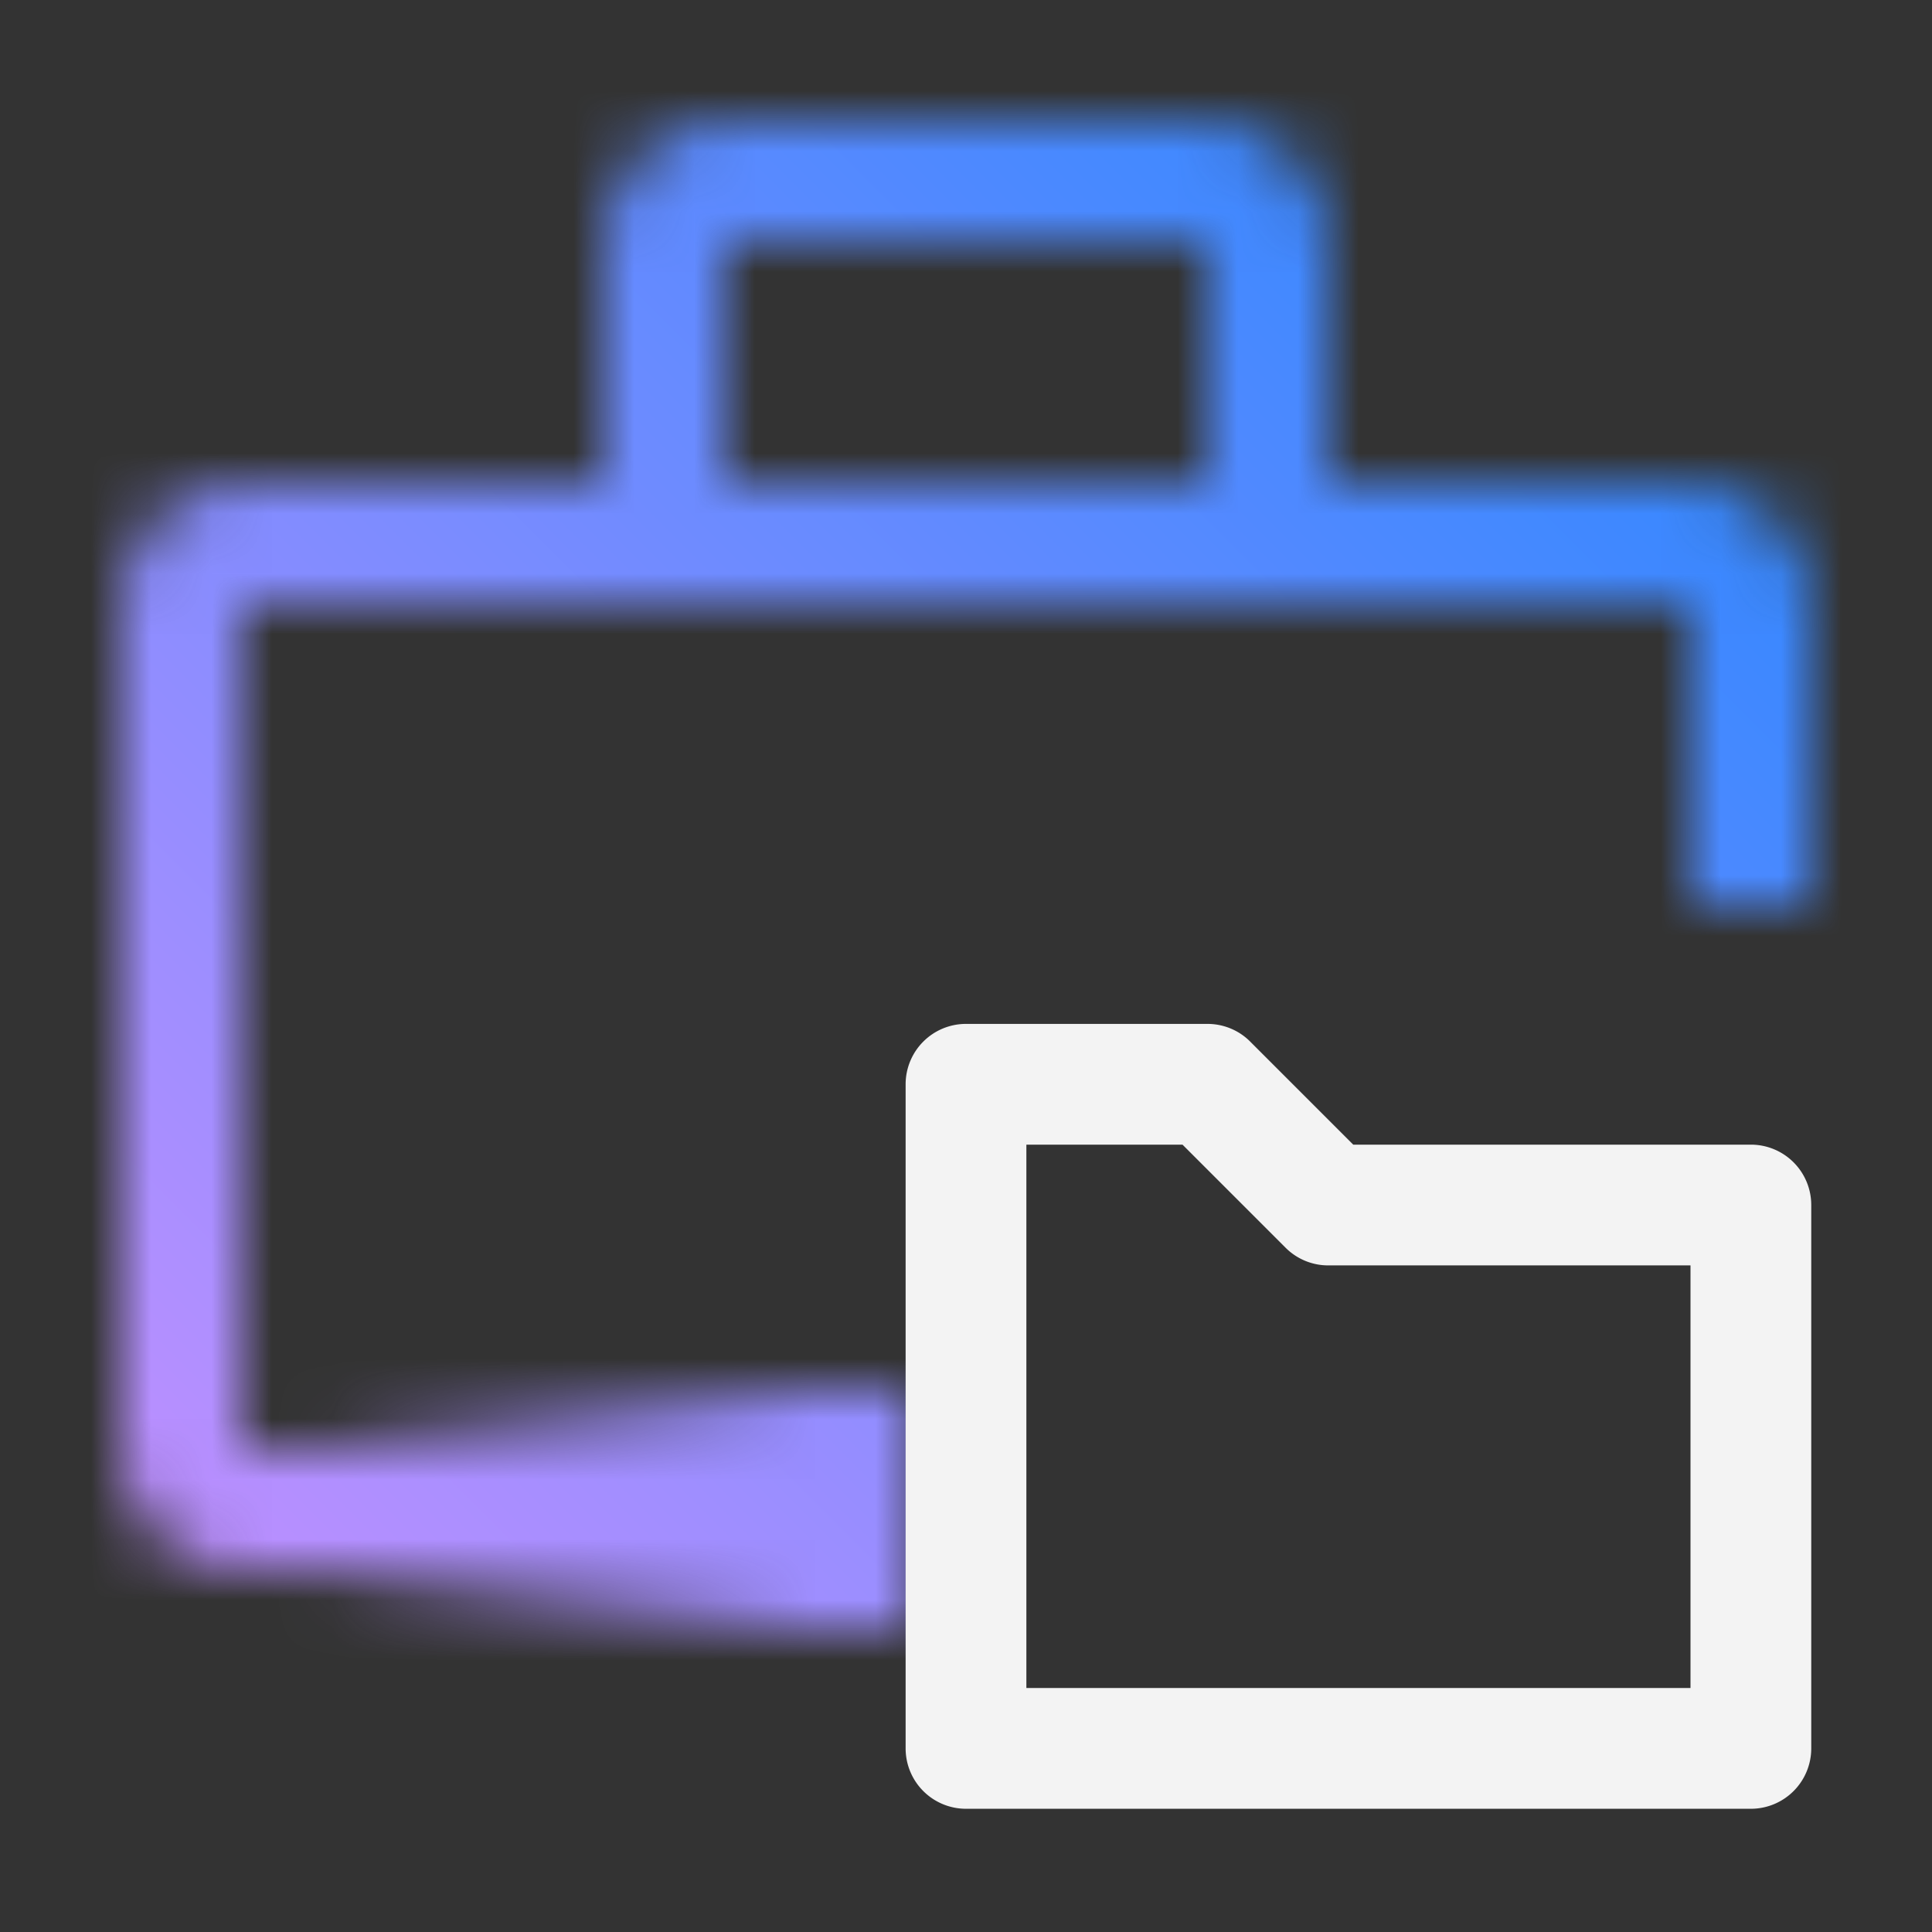 <svg id="ToolboxDocument" xmlns="http://www.w3.org/2000/svg" viewBox="0 0 32 32"><rect x="0" y="0" width="32" height="32" fill="#333333" stroke="none"/><defs><linearGradient id="uulglkrf0a" x1="71.641" y1="-24.5" x2="81.641" y2="-24.5" gradientTransform="translate(-66.5 49.5)" gradientUnits="userSpaceOnUse"><stop offset="0" stop-opacity="0"/><stop offset=".83"/></linearGradient><linearGradient id="2e0wcuoycc" x1="0" y1="32" x2="32" y2="0" gradientUnits="userSpaceOnUse"><stop offset=".1" stop-color="#c590ff"/><stop offset=".9" stop-color="#2887ff"/></linearGradient><mask id="rnm4sbwxrb" x="0" y="0" width="32" height="32" maskUnits="userSpaceOnUse"><path d="M15 24H4V10h24v5h2v-5c0-1.103-.897-2-2-2h-6V4c0-1.103-.897-2-2-2h-8c-1.103 0-2 .897-2 2v4H4c-1.103 0-2 .897-2 2v14c0 1.103.897 2 2 2h11v-2zM12 4h8v4h-8V4z" style="fill:#fff;stroke-width:0"/><path style="fill:url(#uulglkrf0a);stroke-width:0" d="M5.141 23h10v4h-10z" id="Gradients_black_" data-name="Gradients (black)"/></mask></defs><g style="mask:url(#rnm4sbwxrb)"><path style="fill:url(#2e0wcuoycc);stroke-width:0" d="M0 0h32v32H0z"/></g><path d="M29 29.959H16a1 1 0 0 1-1-1v-11a1 1 0 0 1 1-1h4c.265 0 .52.105.707.293l1.707 1.707H29a1 1 0 0 1 1 1v9a1 1 0 0 1-1 1zm-12-2h11v-7h-6a.997.997 0 0 1-.707-.293l-1.707-1.707H17v9z" style="fill:#f3f3f3;stroke-width:0"/></svg>